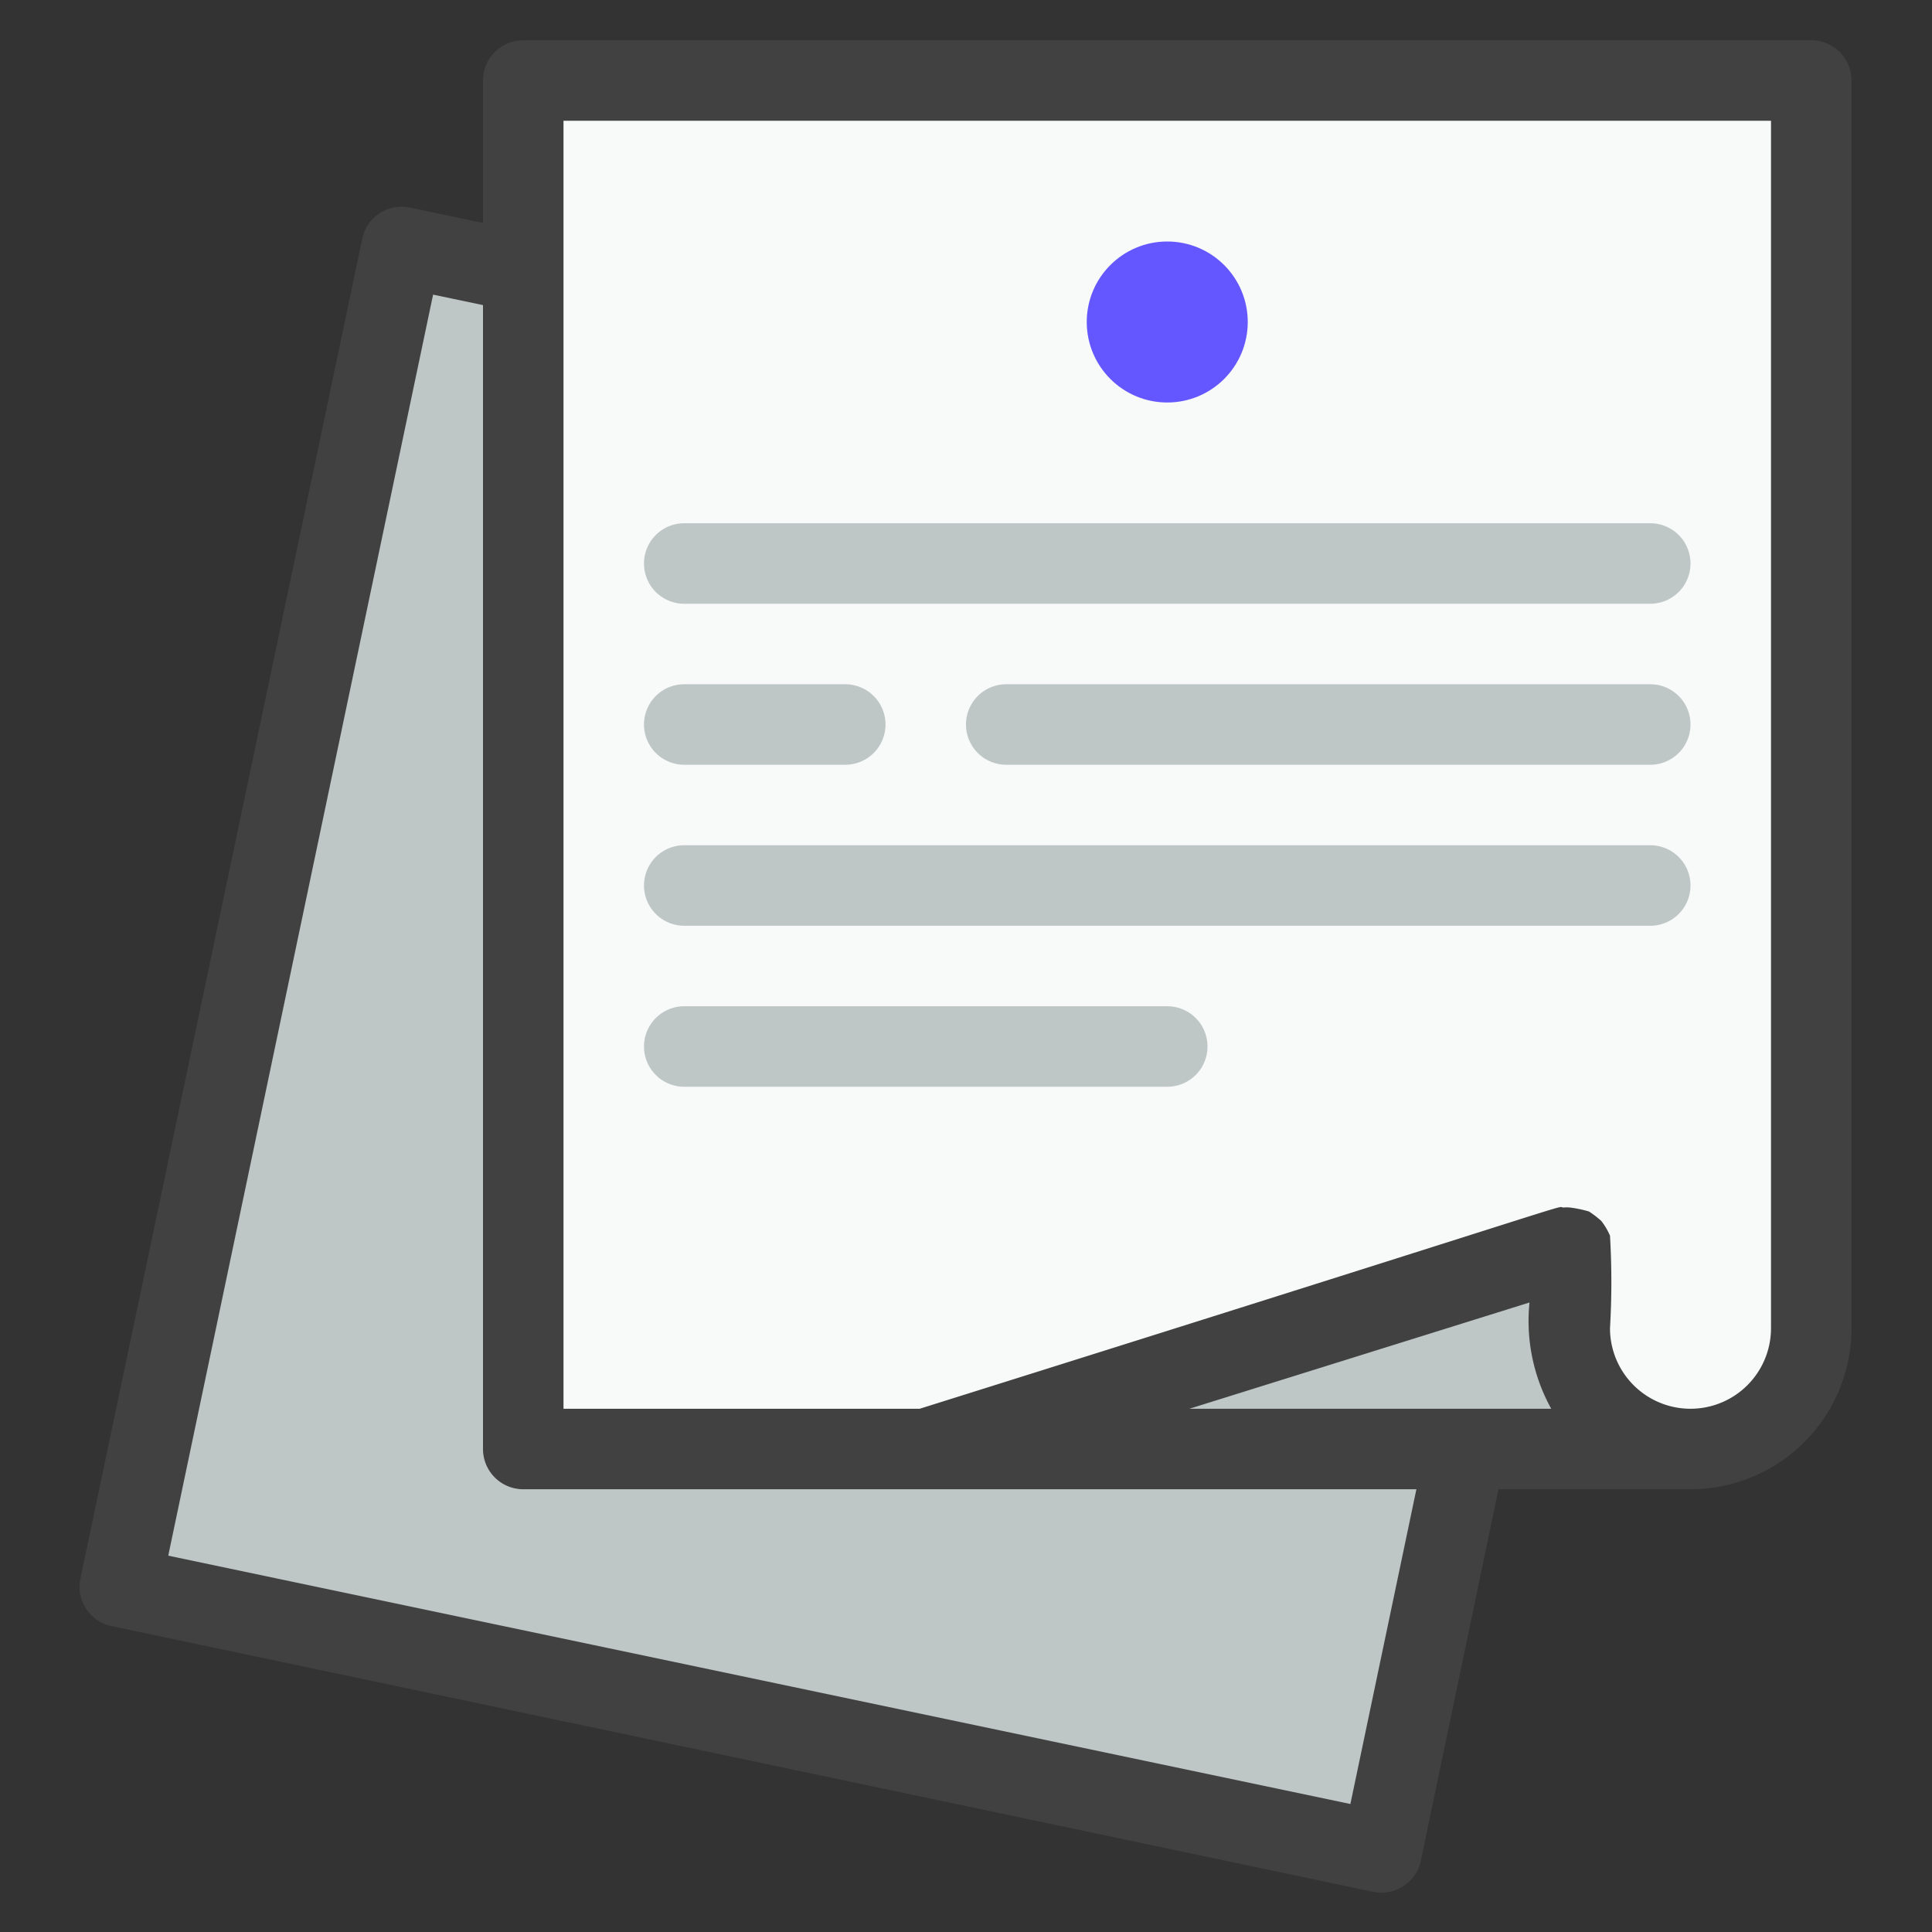 <svg xmlns="http://www.w3.org/2000/svg" viewBox="0 0 48 48"><rect x="0" y="0" width="48" height="48" fill="#333333" stroke="none"/><g data-name="Sticky Notes"><path fill="#f8f9f9" d="M45,2V33a3,3,0,0,1-3,3H13V2Z"/><polygon fill="#bec6c6" points="36.42 36 34.32 46 3 39.42 9.99 6.14 13 6.77 13 36 36.42 36"/><path fill="#bec6c6" d="M42,36H23l16-5v2A3,3,0,0,0,42,36Z"/><circle cx="29" cy="8" r="2" fill="#6457ff"/><path fill="#bec6c6" d="M41 15H17a1 1 0 010-2H41a1 1 0 010 2zM41 19H25a1 1 0 010-2H41a1 1 0 010 2zM41 23H17a1 1 0 010-2H41a1 1 0 010 2zM29 27H17a1 1 0 010-2H29a1 1 0 010 2zM21 19H17a1 1 0 010-2h4a1 1 0 010 2z"/><path fill="#414141" d="M45,1H13a1,1,0,0,0-1,1V5.54l-1.8-.38A1,1,0,0,0,9,5.93L2,39.21a1,1,0,0,0,.77,1.19L34.11,47a1,1,0,0,0,1.19-.77L37.23,37H42a4,4,0,0,0,4-4V2A1,1,0,0,0,45,1ZM33.55,44.82,4.18,38.65,10.76,7.32,12,7.58V36a1,1,0,0,0,1,1H35.19Zm-4-9.82L38,32.36A4.5,4.5,0,0,0,38.54,35ZM44,33a2,2,0,0,1-4,0,19.65,19.65,0,0,0,0-2.3,1.63,1.63,0,0,0-.22-.37,2.68,2.68,0,0,0-.3-.23A2.89,2.89,0,0,0,39,30a.8.8,0,0,0-.15,0c-.3,0,1.51-.5-16,5H14V3H44Z"/></g></svg>